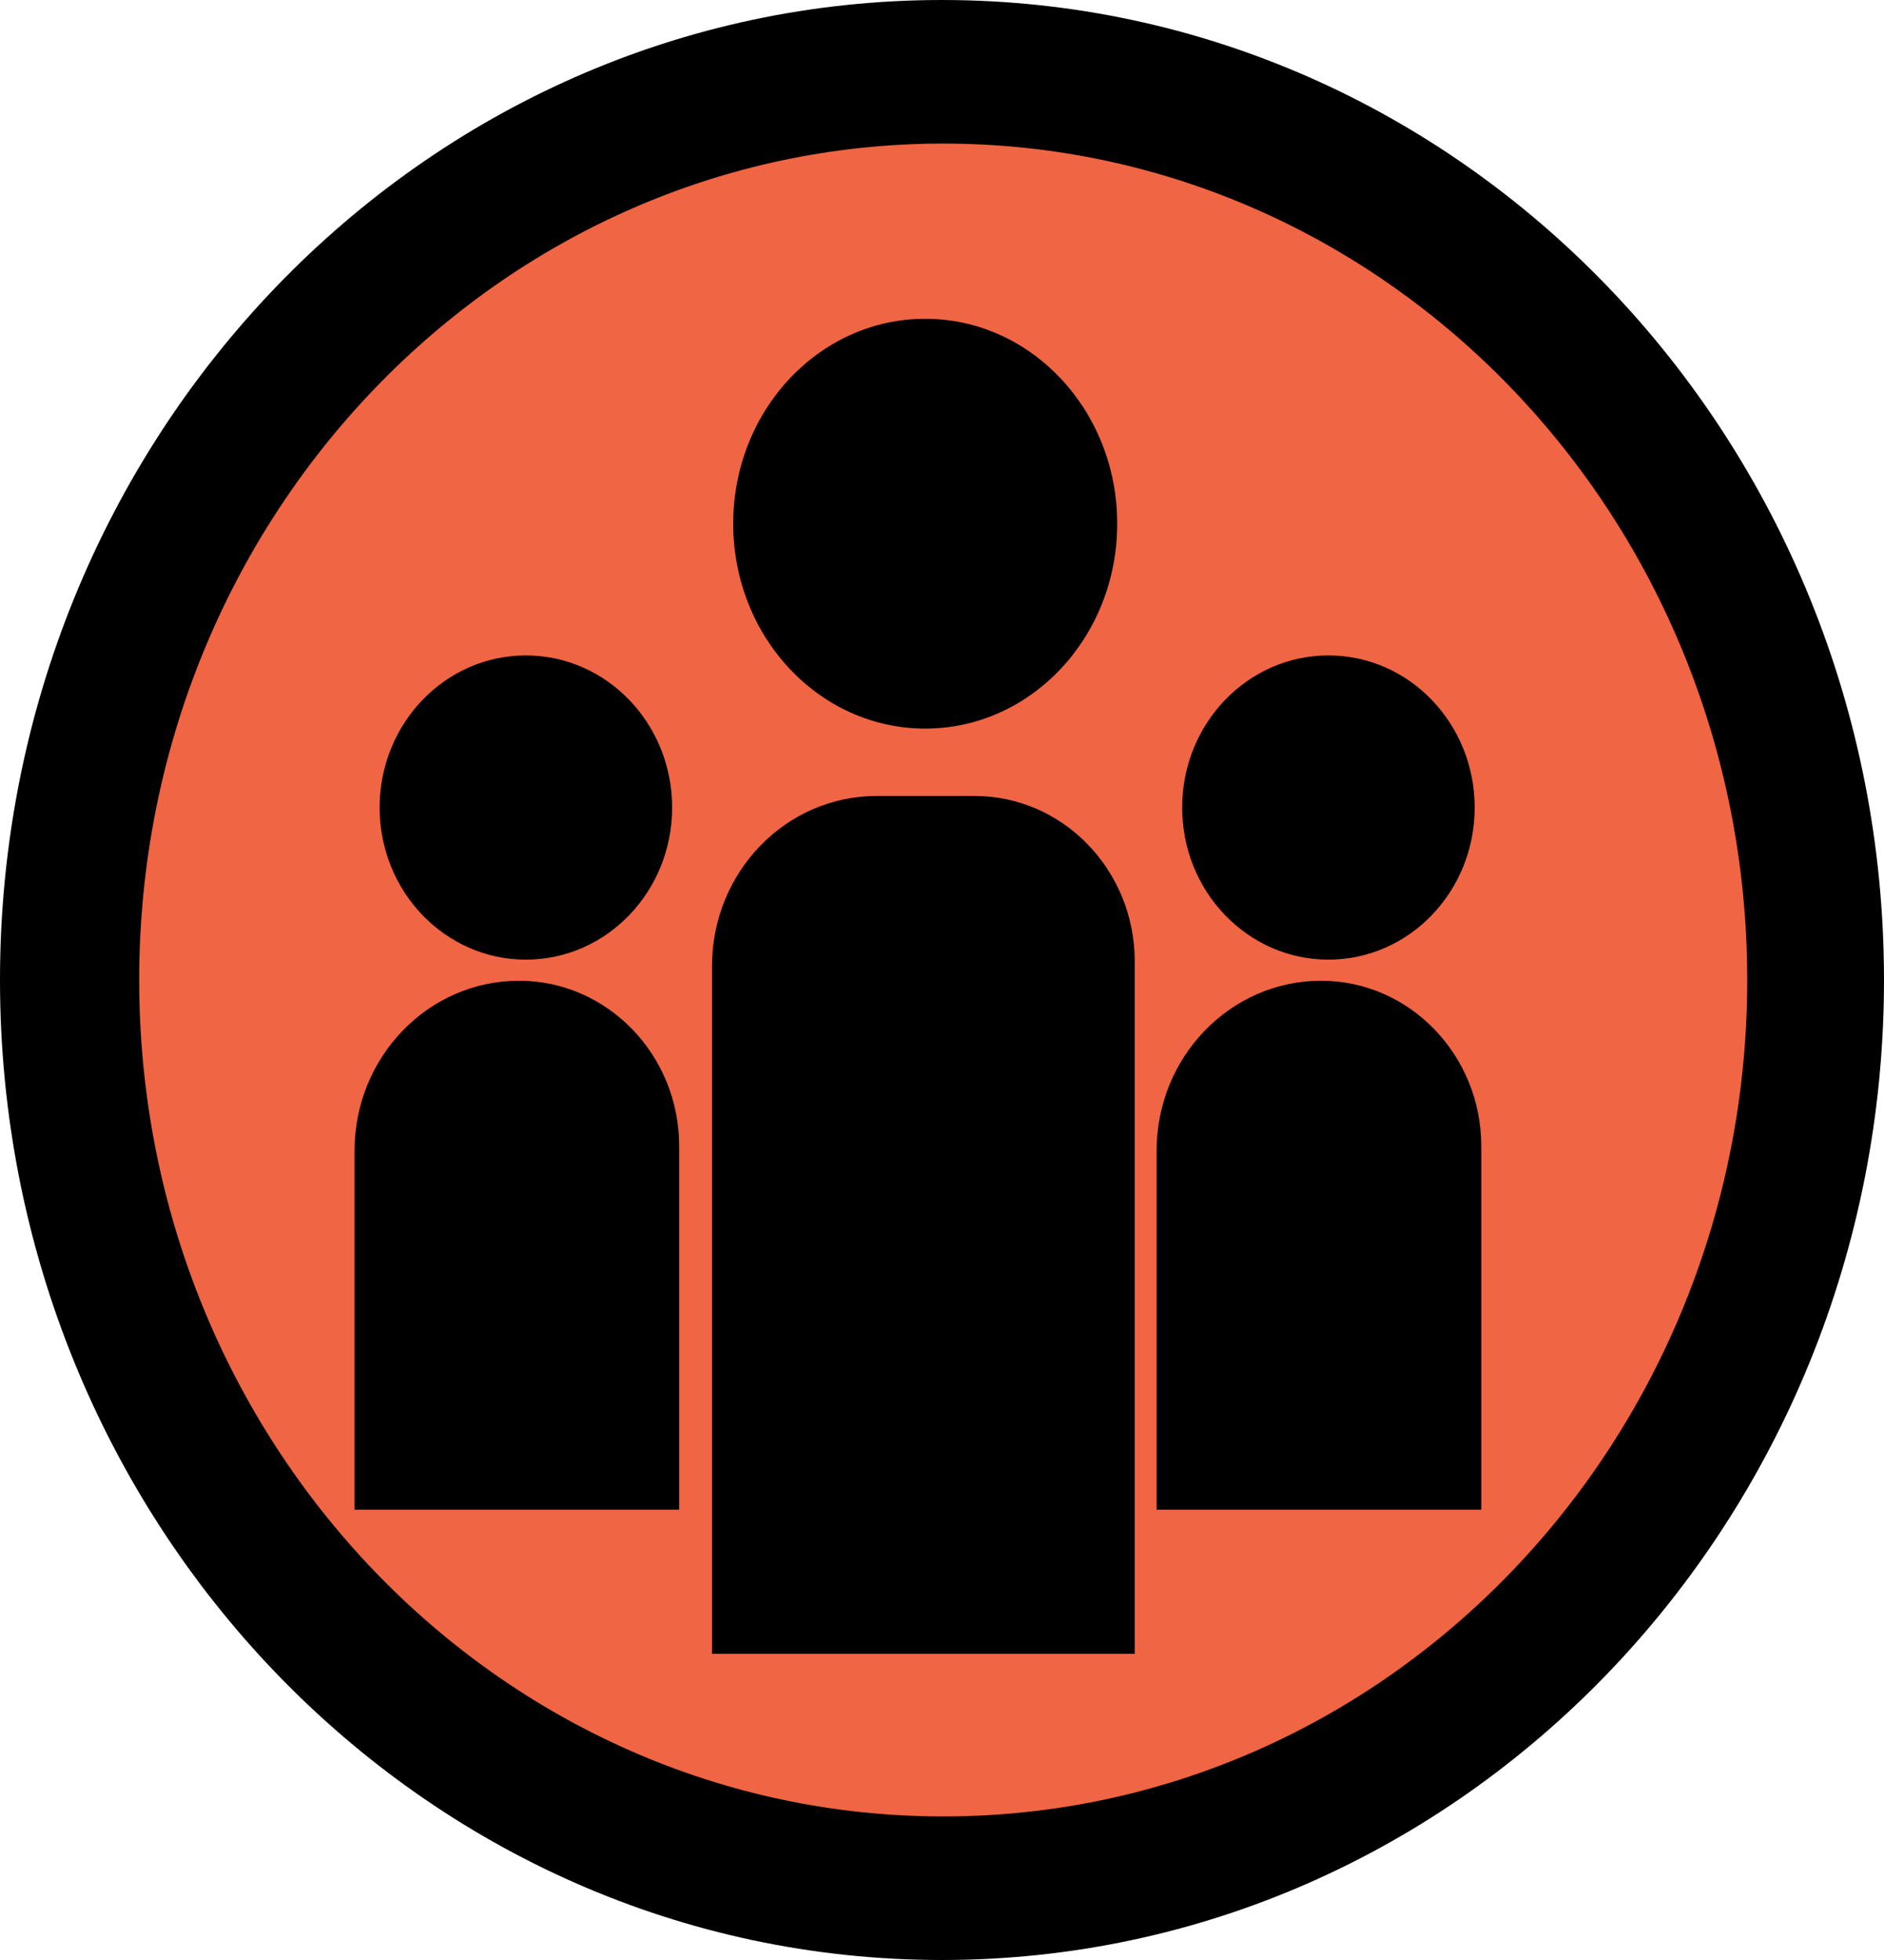 <svg width="50" height="52" viewBox="0 0 50 52" fill="none" xmlns="http://www.w3.org/2000/svg">
<path d="M25 52C38.807 52 50 40.359 50 26C50 11.641 38.807 0 25 0C11.193 0 0 11.641 0 26C0 40.359 11.193 52 25 52Z" fill="black"/>
<path d="M25.032 48.191C36.817 48.191 46.37 38.256 46.37 26C46.37 13.744 36.817 3.809 25.032 3.809C13.248 3.809 3.694 13.744 3.694 26C3.694 38.256 13.248 48.191 25.032 48.191Z" fill="#F06543"/>
<path d="M13.956 25.46C16.1 25.46 17.838 23.653 17.838 21.425C17.838 19.196 16.1 17.389 13.956 17.389C11.813 17.389 10.075 19.196 10.075 21.425C10.075 23.653 11.813 25.46 13.956 25.46Z" fill="black"/>
<path d="M24.554 19.33C27.369 19.33 29.65 16.896 29.65 13.894C29.65 10.891 27.369 8.458 24.554 8.458C21.74 8.458 19.459 10.891 19.459 13.894C19.459 16.896 21.74 19.33 24.554 19.33Z" fill="black"/>
<path d="M35.256 25.46C37.399 25.46 39.137 23.653 39.137 21.425C39.137 19.196 37.399 17.389 35.256 17.389C33.112 17.389 31.374 19.196 31.374 21.425C31.374 23.653 33.112 25.46 35.256 25.46Z" fill="black"/>
<path d="M23.263 21.118H25.866C28.21 21.118 30.115 23.085 30.115 25.507V43.876H18.897V25.627C18.897 23.139 20.854 21.118 23.263 21.118Z" fill="black"/>
<path d="M35.062 26.02C37.406 26.02 39.312 27.988 39.312 30.409V40.054H30.696V30.529C30.696 28.041 32.653 26.02 35.062 26.02Z" fill="black"/>
<path d="M13.775 26.02C16.12 26.02 18.025 27.988 18.025 30.409V40.054H9.41V30.529C9.41 28.041 11.367 26.02 13.775 26.02Z" fill="black"/>
</svg>
